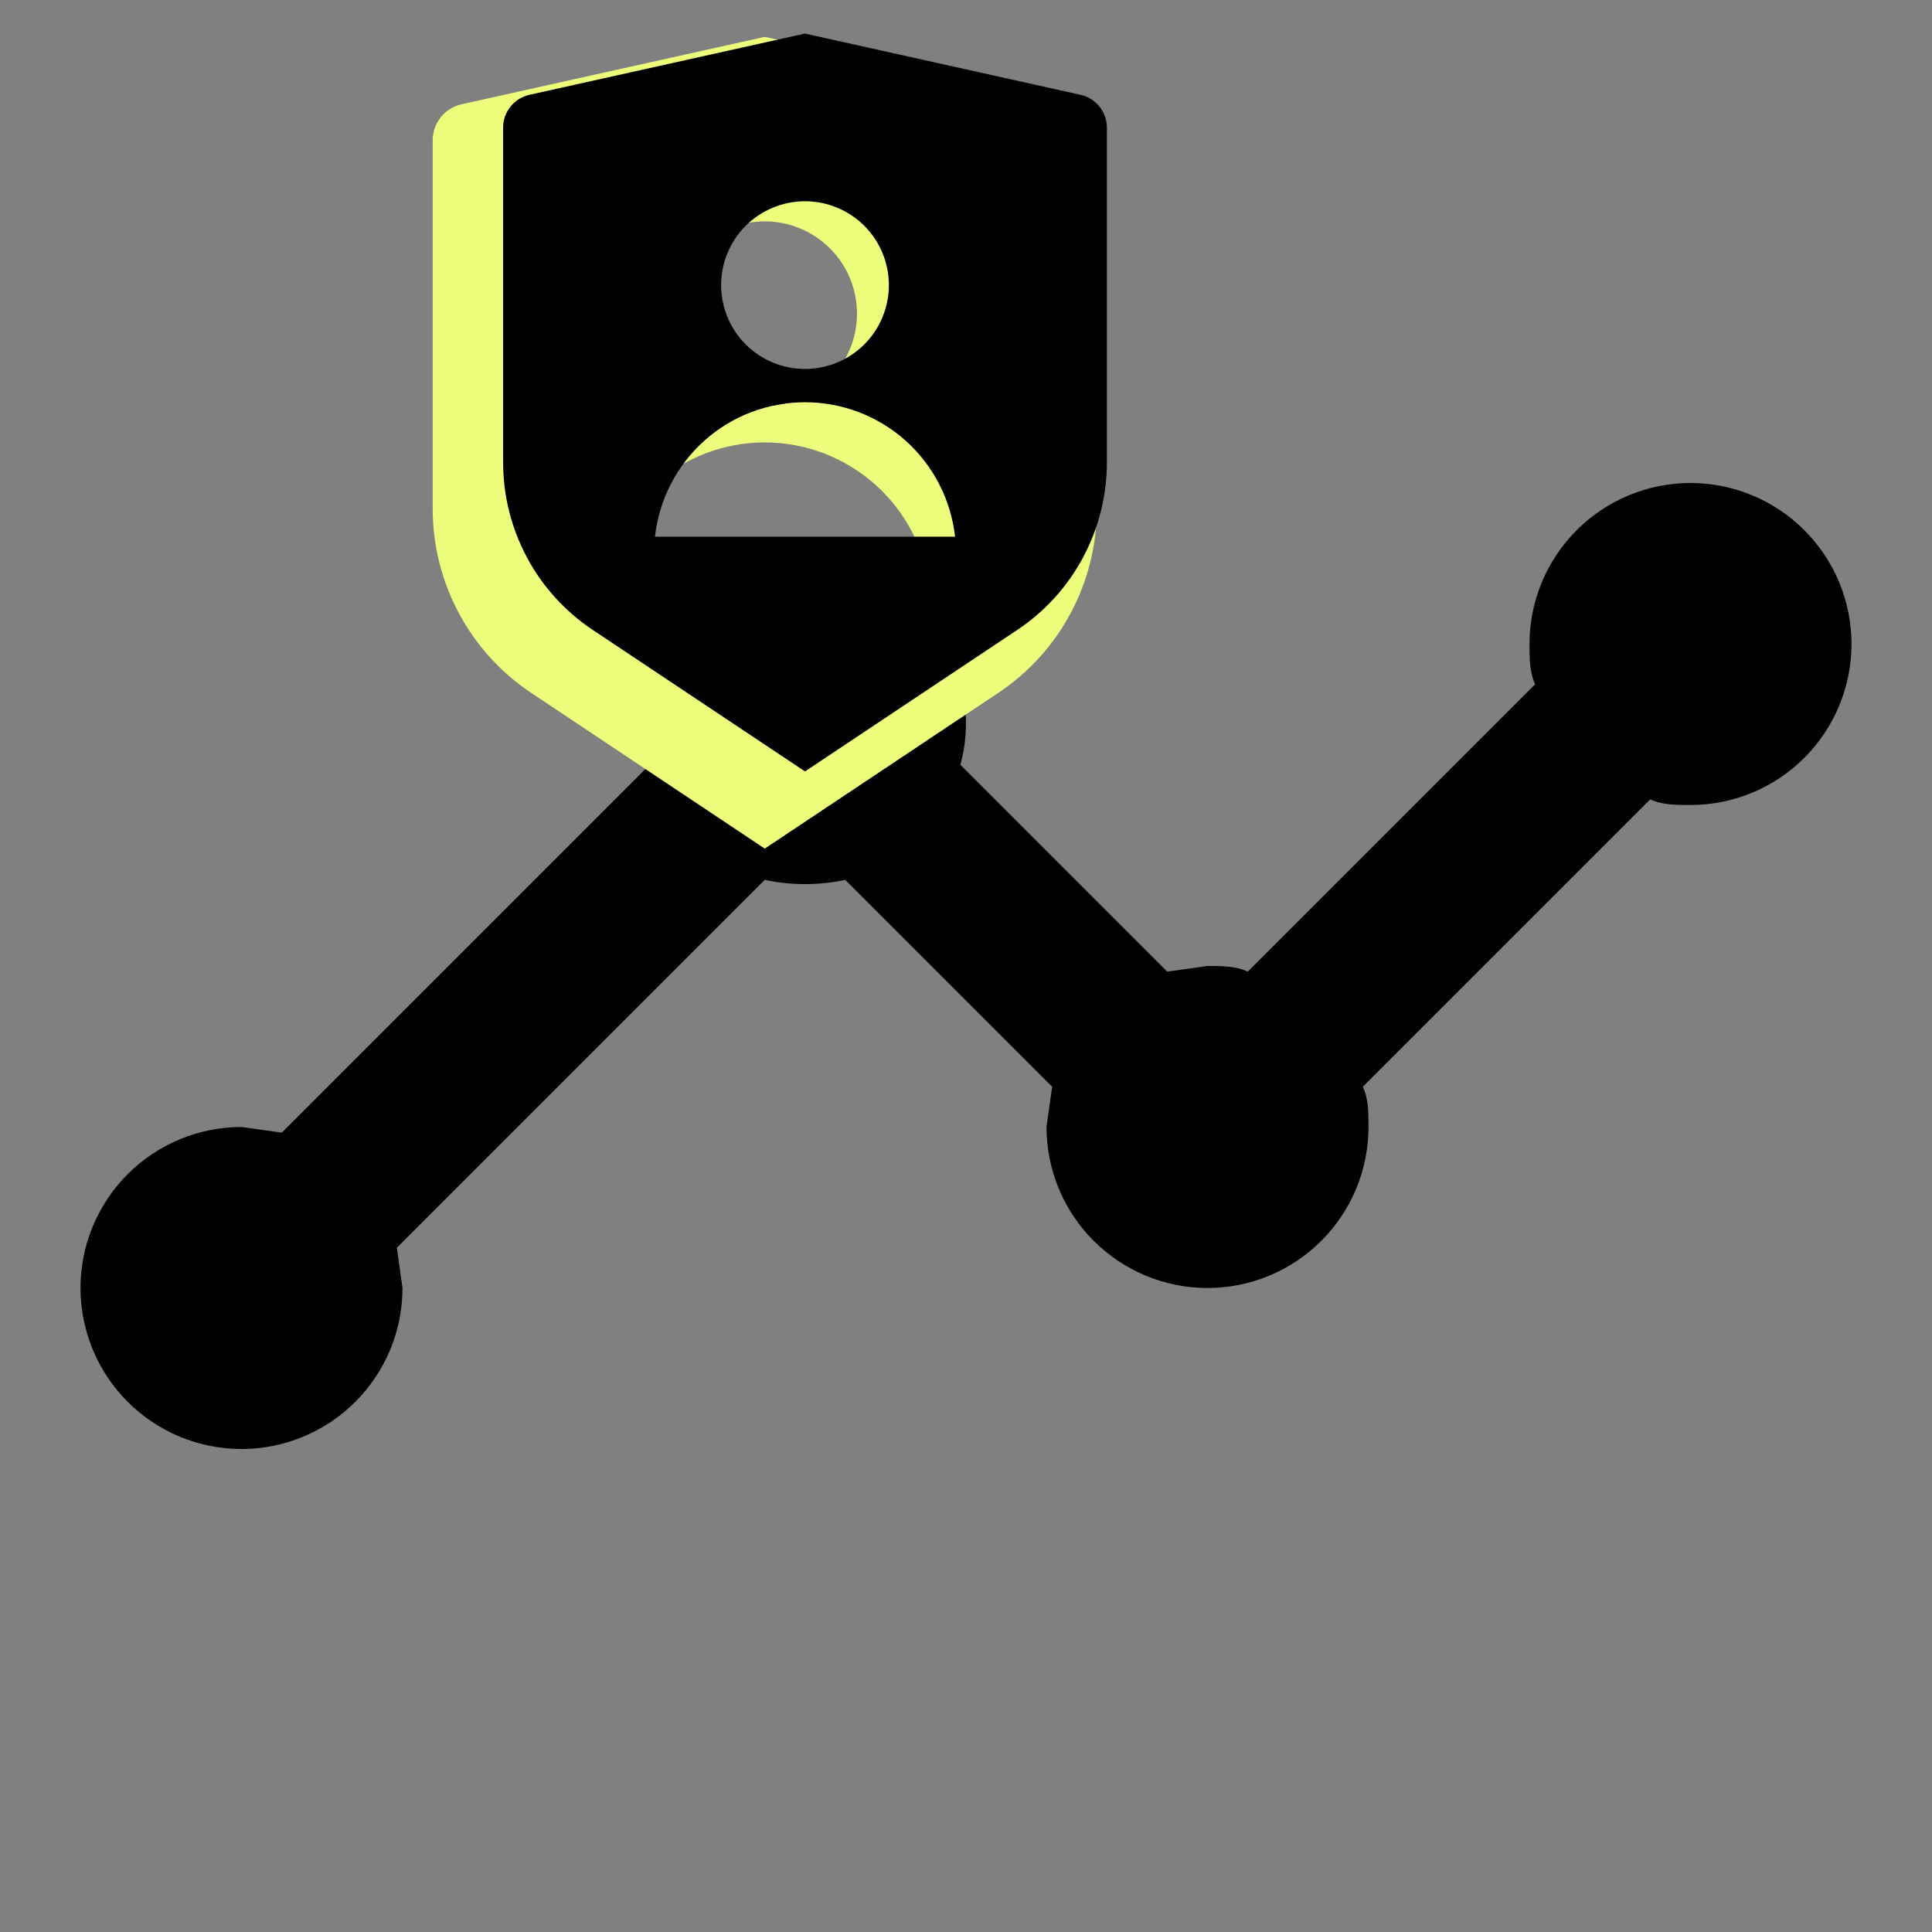 <svg width="24" height="24" viewBox="0 0 24 24" fill="none" xmlns="http://www.w3.org/2000/svg">
<rect x="0" y="0" width="24" height="24" fill="#808080" stroke="none"/>
<path d="M3 14L3.5 14.07L8.07 9.5C7.978 9.164 7.978 8.81 8.07 8.474C8.161 8.138 8.341 7.833 8.59 7.59C9.37 6.8 10.63 6.8 11.41 7.59C11.94 8.11 12.11 8.85 11.93 9.5L14.5 12.07L15 12C15.18 12 15.35 12 15.5 12.07L19.07 8.5C19 8.35 19 8.18 19 8C19 7.47 19.211 6.961 19.586 6.586C19.961 6.211 20.47 6 21 6C21.53 6 22.039 6.211 22.414 6.586C22.789 6.961 23 7.47 23 8C23 8.53 22.789 9.039 22.414 9.414C22.039 9.789 21.53 10 21 10C20.82 10 20.65 10 20.5 9.93L16.93 13.5C17 13.65 17 13.82 17 14C17 14.53 16.789 15.039 16.414 15.414C16.039 15.789 15.53 16 15 16C14.47 16 13.961 15.789 13.586 15.414C13.211 15.039 13 14.53 13 14L13.07 13.5L10.5 10.93C10.18 11 9.82 11 9.5 10.93L4.93 15.5L5 16C5 16.53 4.789 17.039 4.414 17.414C4.039 17.789 3.53 18 3 18C2.47 18 1.961 17.789 1.586 17.414C1.211 17.039 1 16.53 1 16C1 15.47 1.211 14.961 1.586 14.586C1.961 14.211 2.47 14 3 14Z" fill="black"/>
<path d="M5.734 1.295L9.5 0.458L13.266 1.295C13.368 1.318 13.459 1.374 13.524 1.456C13.589 1.537 13.625 1.638 13.625 1.742V6.32C13.625 6.773 13.513 7.218 13.3 7.617C13.086 8.017 12.777 8.357 12.4 8.608L9.5 10.542L6.6 8.608C6.223 8.357 5.914 8.017 5.701 7.618C5.487 7.219 5.375 6.773 5.375 6.32V1.742C5.375 1.638 5.411 1.537 5.476 1.456C5.541 1.374 5.632 1.318 5.734 1.295ZM9.5 5.042C9.804 5.042 10.095 4.921 10.31 4.706C10.525 4.491 10.646 4.2 10.646 3.896C10.646 3.592 10.525 3.3 10.31 3.086C10.095 2.871 9.804 2.75 9.5 2.75C9.196 2.75 8.905 2.871 8.69 3.086C8.475 3.3 8.354 3.592 8.354 3.896C8.354 4.2 8.475 4.491 8.69 4.706C8.905 4.921 9.196 5.042 9.5 5.042ZM7.45 7.333H11.55C11.495 6.828 11.255 6.362 10.876 6.023C10.498 5.684 10.008 5.496 9.5 5.496C8.992 5.496 8.502 5.684 8.124 6.023C7.745 6.362 7.505 6.828 7.45 7.333Z" fill="#ECFE7C"/>
<path d="M6.576 1.178L10 0.417L13.424 1.178C13.516 1.198 13.599 1.25 13.658 1.324C13.718 1.398 13.75 1.489 13.75 1.584V5.745C13.75 6.157 13.648 6.562 13.454 6.925C13.26 7.288 12.979 7.597 12.637 7.825L10 9.583L7.363 7.825C7.021 7.597 6.74 7.288 6.546 6.925C6.352 6.562 6.25 6.157 6.25 5.746V1.584C6.25 1.489 6.282 1.398 6.342 1.324C6.401 1.25 6.484 1.198 6.576 1.178ZM10 4.583C10.276 4.583 10.541 4.474 10.737 4.278C10.932 4.083 11.042 3.818 11.042 3.542C11.042 3.265 10.932 3.001 10.737 2.805C10.541 2.61 10.276 2.5 10 2.5C9.724 2.5 9.459 2.61 9.263 2.805C9.068 3.001 8.958 3.265 8.958 3.542C8.958 3.818 9.068 4.083 9.263 4.278C9.459 4.474 9.724 4.583 10 4.583ZM8.136 6.667H11.864C11.813 6.208 11.595 5.784 11.251 5.475C10.907 5.167 10.462 4.997 10 4.997C9.538 4.997 9.093 5.167 8.749 5.475C8.405 5.784 8.187 6.208 8.136 6.667Z" fill="black"/>
</svg>
